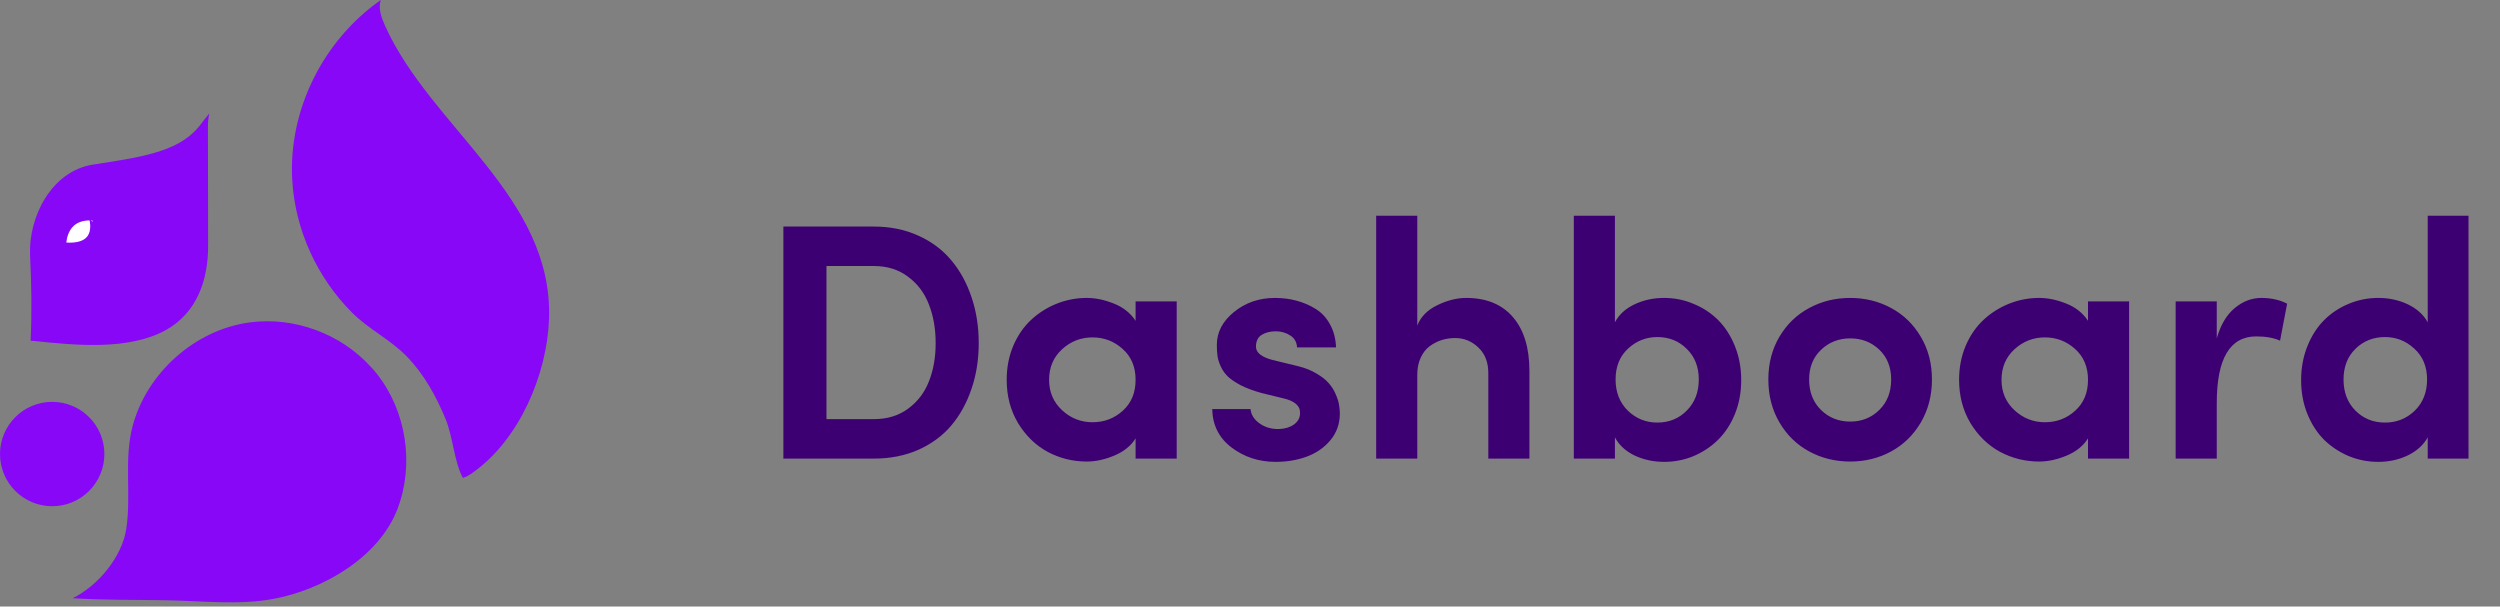 <svg width="169" height="41" viewBox="0 0 169 41" fill="none" xmlns="http://www.w3.org/2000/svg">
<rect x="0" y="0" width="169" height="41" fill="#808080" stroke="none"/>
<path d="M52.956 31V15.316H59.081C60.178 15.316 61.175 15.519 62.071 15.927C62.968 16.327 63.713 16.883 64.306 17.594C64.898 18.298 65.354 19.128 65.673 20.084C65.999 21.04 66.162 22.078 66.162 23.197C66.162 24.308 65.999 25.338 65.673 26.287C65.354 27.235 64.898 28.062 64.306 28.766C63.713 29.462 62.968 30.011 62.071 30.411C61.175 30.804 60.178 31 59.081 31H52.956ZM55.869 28.332H59.081C59.978 28.332 60.745 28.099 61.382 27.632C62.027 27.158 62.497 26.543 62.794 25.787C63.098 25.023 63.25 24.16 63.25 23.197C63.25 22.226 63.098 21.355 62.794 20.584C62.497 19.806 62.027 19.18 61.382 18.706C60.745 18.224 59.978 17.983 59.081 17.983H55.869V28.332ZM68.052 25.675C68.052 24.846 68.2 24.079 68.496 23.375C68.8 22.671 69.204 22.085 69.708 21.618C70.212 21.151 70.786 20.788 71.431 20.529C72.083 20.27 72.761 20.14 73.465 20.14C74.05 20.14 74.658 20.266 75.288 20.518C75.918 20.762 76.411 21.151 76.766 21.685V20.373H79.545V31H76.766V29.633C76.455 30.137 75.974 30.526 75.321 30.8C74.677 31.067 74.058 31.2 73.465 31.2C72.524 31.2 71.642 30.982 70.819 30.544C70.004 30.1 69.337 29.451 68.819 28.599C68.307 27.739 68.052 26.765 68.052 25.675ZM70.919 25.675C70.919 26.506 71.212 27.191 71.798 27.732C72.383 28.273 73.069 28.543 73.854 28.543C74.647 28.543 75.329 28.284 75.899 27.765C76.477 27.247 76.766 26.55 76.766 25.675C76.766 24.801 76.474 24.105 75.888 23.586C75.31 23.067 74.632 22.808 73.854 22.808C73.061 22.808 72.372 23.078 71.787 23.619C71.209 24.153 70.919 24.838 70.919 25.675ZM81.946 27.654H84.536C84.573 28.04 84.781 28.366 85.159 28.632C85.544 28.899 85.989 29.021 86.493 28.999C86.885 28.984 87.215 28.881 87.482 28.688C87.749 28.488 87.882 28.236 87.882 27.932C87.904 27.436 87.519 27.098 86.726 26.921L85.27 26.565C84.736 26.417 84.277 26.246 83.892 26.053C83.514 25.853 83.221 25.657 83.013 25.464C82.806 25.264 82.643 25.035 82.524 24.775C82.406 24.516 82.332 24.279 82.302 24.064C82.272 23.849 82.258 23.597 82.258 23.308C82.258 22.456 82.647 21.715 83.425 21.085C84.203 20.455 85.122 20.14 86.181 20.14C86.708 20.14 87.2 20.203 87.66 20.329C88.127 20.455 88.56 20.644 88.96 20.896C89.361 21.148 89.679 21.496 89.916 21.941C90.161 22.385 90.294 22.9 90.317 23.486H87.682C87.66 23.123 87.504 22.852 87.215 22.674C86.926 22.489 86.604 22.396 86.248 22.396C85.863 22.396 85.54 22.478 85.281 22.641C85.029 22.804 84.903 23.071 84.903 23.441C84.903 23.649 85.007 23.83 85.214 23.986C85.422 24.134 85.689 24.249 86.015 24.331L87.793 24.764C88.26 24.883 88.668 25.049 89.016 25.264C89.372 25.472 89.646 25.69 89.838 25.92C90.031 26.142 90.183 26.387 90.294 26.654C90.413 26.921 90.487 27.154 90.517 27.354C90.554 27.554 90.572 27.754 90.572 27.954C90.572 28.643 90.361 29.244 89.939 29.755C89.516 30.259 88.983 30.63 88.338 30.867C87.693 31.104 86.989 31.222 86.226 31.222C85.107 31.222 84.118 30.9 83.258 30.255C82.406 29.61 81.969 28.744 81.946 27.654ZM93.029 31V14.582H95.808V22.007C96.037 21.415 96.49 20.955 97.164 20.629C97.838 20.303 98.487 20.14 99.109 20.14C100.48 20.14 101.536 20.573 102.277 21.44C103.018 22.3 103.389 23.515 103.389 25.086V31H100.61V25.22C100.61 24.494 100.387 23.919 99.943 23.497C99.498 23.067 98.972 22.852 98.364 22.852C98.053 22.852 97.753 22.897 97.464 22.985C97.182 23.074 96.912 23.212 96.653 23.397C96.401 23.582 96.197 23.841 96.041 24.175C95.885 24.508 95.808 24.894 95.808 25.331V31H93.029ZM106.39 31V14.582H109.169V21.785C109.443 21.266 109.884 20.862 110.492 20.573C111.099 20.284 111.766 20.14 112.493 20.14C113.189 20.14 113.852 20.273 114.482 20.54C115.12 20.799 115.675 21.166 116.15 21.64C116.624 22.115 117.002 22.704 117.283 23.408C117.565 24.112 117.706 24.875 117.706 25.698C117.706 26.52 117.565 27.28 117.283 27.977C117.002 28.673 116.62 29.259 116.138 29.733C115.664 30.2 115.112 30.567 114.482 30.833C113.852 31.093 113.189 31.222 112.493 31.222C111.774 31.222 111.107 31.078 110.492 30.789C109.884 30.492 109.443 30.085 109.169 29.566V31H106.39ZM109.213 25.653C109.213 26.513 109.488 27.213 110.036 27.754C110.592 28.295 111.259 28.566 112.037 28.566C112.83 28.566 113.493 28.295 114.026 27.754C114.567 27.213 114.838 26.513 114.838 25.653C114.838 24.801 114.567 24.112 114.026 23.586C113.493 23.052 112.83 22.785 112.037 22.785C111.273 22.785 110.61 23.049 110.047 23.575C109.491 24.093 109.213 24.786 109.213 25.653ZM120.296 28.566C119.792 27.713 119.54 26.743 119.54 25.653C119.54 24.564 119.792 23.597 120.296 22.752C120.8 21.907 121.47 21.263 122.308 20.818C123.145 20.366 124.068 20.14 125.076 20.14C126.076 20.14 126.995 20.366 127.832 20.818C128.67 21.263 129.34 21.911 129.844 22.763C130.348 23.608 130.6 24.571 130.6 25.653C130.6 26.735 130.348 27.706 129.844 28.566C129.34 29.418 128.67 30.07 127.832 30.522C126.995 30.974 126.076 31.2 125.076 31.2C124.068 31.2 123.145 30.974 122.308 30.522C121.47 30.07 120.8 29.418 120.296 28.566ZM122.297 25.653C122.297 26.498 122.563 27.184 123.097 27.71C123.631 28.236 124.29 28.499 125.076 28.499C125.854 28.499 126.51 28.236 127.043 27.71C127.577 27.184 127.843 26.498 127.843 25.653C127.843 24.823 127.577 24.153 127.043 23.641C126.51 23.13 125.854 22.874 125.076 22.874C124.297 22.874 123.638 23.134 123.097 23.652C122.563 24.164 122.297 24.831 122.297 25.653ZM132.434 25.675C132.434 24.846 132.582 24.079 132.879 23.375C133.183 22.671 133.587 22.085 134.09 21.618C134.594 21.151 135.169 20.788 135.813 20.529C136.466 20.27 137.144 20.14 137.848 20.14C138.433 20.14 139.041 20.266 139.671 20.518C140.3 20.762 140.793 21.151 141.149 21.685V20.373H143.928V31H141.149V29.633C140.838 30.137 140.356 30.526 139.704 30.8C139.059 31.067 138.44 31.2 137.848 31.2C136.906 31.2 136.025 30.982 135.202 30.544C134.387 30.1 133.72 29.451 133.201 28.599C132.69 27.739 132.434 26.765 132.434 25.675ZM135.302 25.675C135.302 26.506 135.595 27.191 136.18 27.732C136.766 28.273 137.451 28.543 138.237 28.543C139.03 28.543 139.711 28.284 140.282 27.765C140.86 27.247 141.149 26.55 141.149 25.675C141.149 24.801 140.856 24.105 140.271 23.586C139.693 23.067 139.015 22.808 138.237 22.808C137.444 22.808 136.755 23.078 136.169 23.619C135.591 24.153 135.302 24.838 135.302 25.675ZM147.074 31V20.373H149.853V22.874C150.112 21.963 150.516 21.281 151.064 20.829C151.613 20.37 152.213 20.14 152.865 20.14C153.525 20.14 154.106 20.27 154.61 20.529L154.132 23.03C153.71 22.837 153.173 22.741 152.52 22.741C150.742 22.741 149.853 24.242 149.853 27.243V31H147.074ZM155.977 27.977C155.696 27.28 155.555 26.52 155.555 25.698C155.555 24.875 155.696 24.112 155.977 23.408C156.259 22.704 156.637 22.115 157.111 21.64C157.586 21.166 158.138 20.799 158.768 20.54C159.405 20.273 160.072 20.14 160.768 20.14C161.495 20.14 162.162 20.284 162.769 20.573C163.377 20.862 163.825 21.266 164.114 21.785V14.582H166.871V31H164.114V29.566C163.825 30.085 163.373 30.492 162.758 30.789C162.15 31.078 161.487 31.222 160.768 31.222C160.072 31.222 159.409 31.093 158.779 30.833C158.149 30.567 157.593 30.2 157.111 29.733C156.637 29.259 156.259 28.673 155.977 27.977ZM158.423 25.653C158.423 26.513 158.69 27.213 159.223 27.754C159.764 28.295 160.431 28.566 161.224 28.566C162.01 28.566 162.68 28.299 163.236 27.765C163.792 27.224 164.07 26.52 164.07 25.653C164.07 24.786 163.784 24.093 163.214 23.575C162.651 23.049 161.987 22.785 161.224 22.785C160.431 22.785 159.764 23.052 159.223 23.586C158.69 24.112 158.423 24.801 158.423 25.653Z" fill="#3D0072"/>
<path d="M14.056 8.603C14.062 11.271 14.062 13.94 14.069 16.609C14.076 18.91 13.322 21.151 11.19 22.325C8.693 23.689 5.155 23.346 2.37 23.058C2.265 23.051 2.167 23.037 2.069 23.03C2.16 21.108 2.125 19.169 2.034 17.254C1.914 14.659 3.489 11.566 6.274 11.128C9.3 10.651 11.93 10.328 13.358 8.659C13.407 8.61 13.449 8.561 13.491 8.504C13.701 8.22 13.926 7.943 14.15 7.666C14.08 7.968 14.056 8.287 14.056 8.603Z" fill="#8807F7"/>
<path d="M4.91 40.439C6.993 40.572 9.09 40.54 11.177 40.575C13.611 40.617 16.101 40.919 18.451 40.491C21.821 39.877 25.612 37.679 26.864 34.421C28.024 31.405 27.477 27.803 25.478 25.271C25.338 25.096 25.191 24.927 25.029 24.759C23.009 22.55 19.874 21.396 16.897 21.792C13.19 22.283 9.925 25.197 8.964 28.806C8.364 31.058 8.887 33.456 8.536 35.75C8.249 37.651 6.629 39.597 4.91 40.439Z" fill="#8807F7"/>
<path d="M25.741 0C25.555 0.565 25.779 1.178 26.021 1.722C29.111 8.617 37.398 13.281 37.114 21.561C36.984 25.306 35.115 29.707 31.99 31.927C31.762 32.089 31.555 32.232 31.289 32.306C30.692 31.191 30.629 29.556 30.121 28.326C29.486 26.782 28.644 25.264 27.47 24.068C26.344 22.925 24.934 22.266 23.808 21.143C21.445 18.783 19.954 15.546 19.758 12.208C19.47 7.445 21.851 2.721 25.741 0Z" fill="#8807F7"/>
<path d="M4.229 16.627C4.229 16.627 4.121 14.547 6.249 14.652C6.253 14.652 7.028 16.925 4.229 16.627Z" fill="white" stroke="#8807F7" stroke-width="0.5" stroke-miterlimit="10"/>
<path d="M3.528 34.221C5.476 34.221 7.056 32.641 7.056 30.693C7.056 28.744 5.476 27.165 3.528 27.165C1.58 27.165 0 28.744 0 30.693C0 32.641 1.58 34.221 3.528 34.221Z" fill="#8807F7"/>
</svg>
